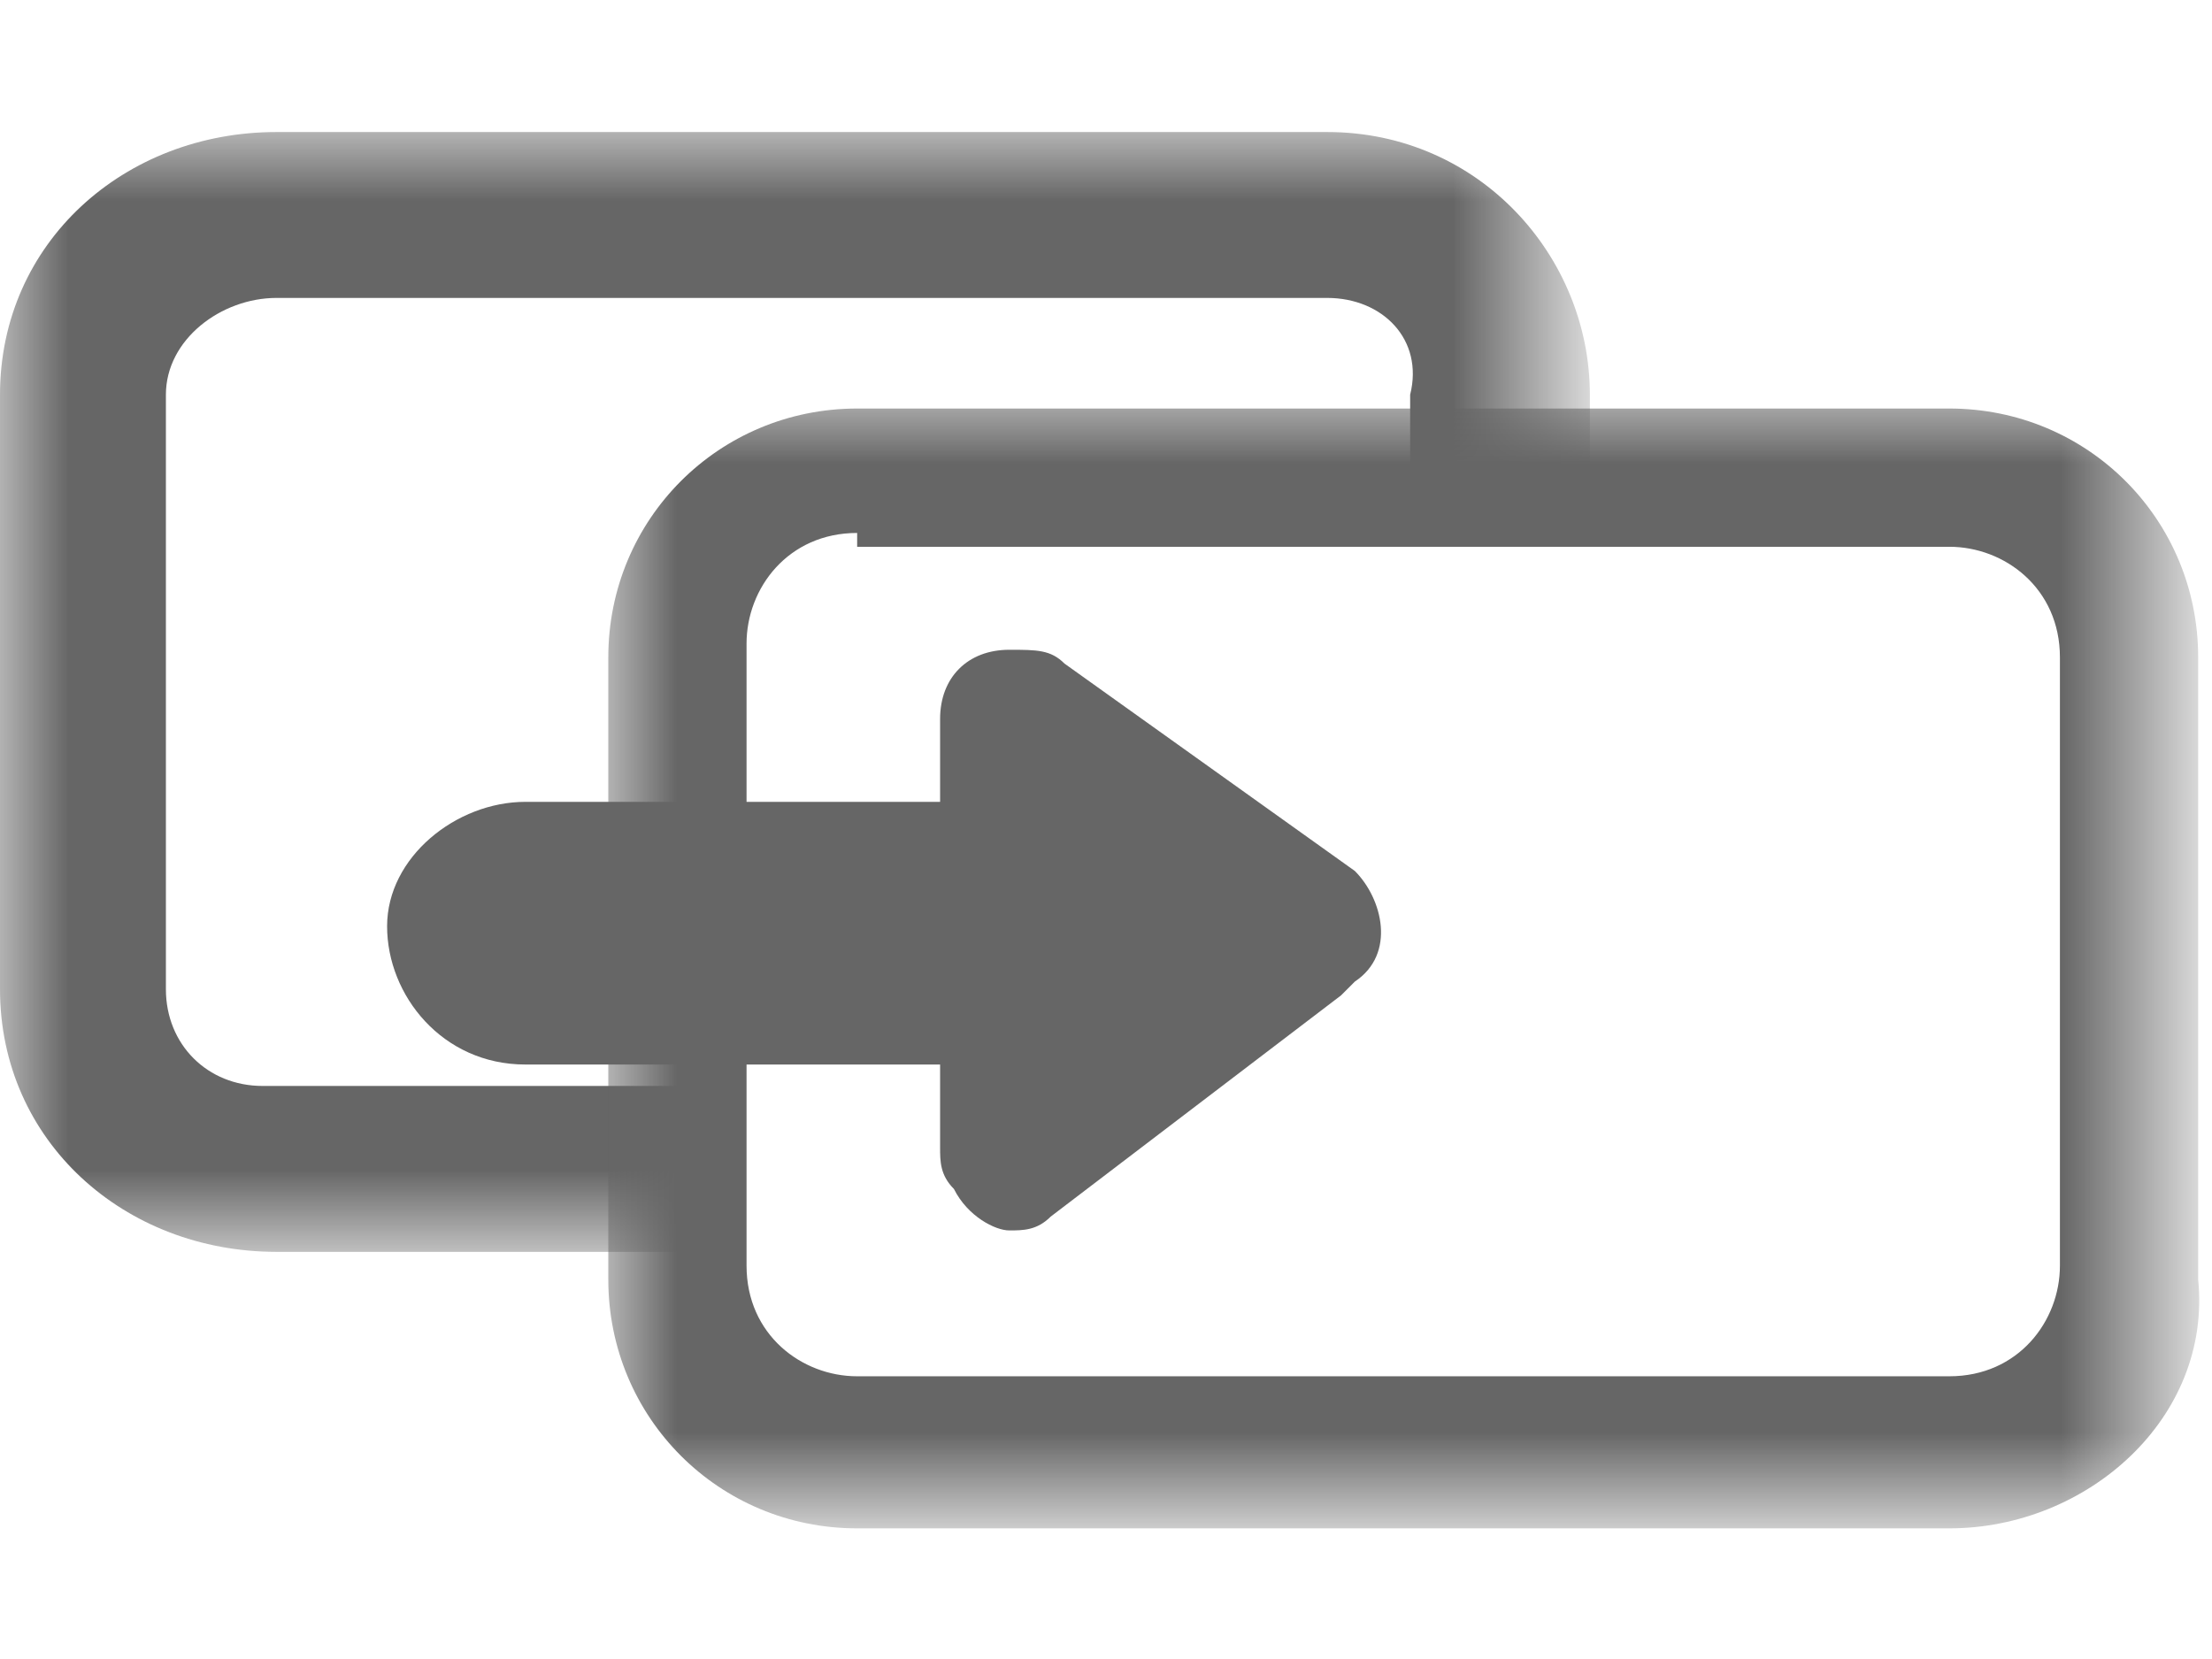<?xml version="1.0" encoding="utf-8"?>
<!-- Generator: Adobe Illustrator 23.0.1, SVG Export Plug-In . SVG Version: 6.00 Build 0)  -->
<svg version="1.1" id="图层_1" xmlns="http://www.w3.org/2000/svg" xmlns:xlink="http://www.w3.org/1999/xlink" x="0px" y="0px"
	 viewBox="0 0 16 12" style="enable-background:new 0 0 16 12;" xml:space="preserve">
<style type="text/css">
	.st0{fill-rule:evenodd;clip-rule:evenodd;fill:#FFFFFF;}
	.st1{filter:url(#Adobe_OpacityMaskFilter);}
	.st2{mask:url(#mask-2_1_);fill-rule:evenodd;clip-rule:evenodd;fill:#666;}
	.st3{filter:url(#Adobe_OpacityMaskFilter_1_);}
	.st4{mask:url(#mask-4_1_);fill-rule:evenodd;clip-rule:evenodd;fill:#666;}
	.st5{fill-rule:evenodd;clip-rule:evenodd;fill:#666;}
</style>
<rect class="st0" width="16" height="12"/>
<title>Group 11</title>
<desc>Created with Sketch.</desc>
<g id="Symbols">
	<g id="片段-横板-1" transform="translate(-91, -155)">
		<g id="Group-11" transform="translate(91, 155)">
			<g id="Group-3" transform="translate(0, 0.155)">
				<g id="Clip-2">
				</g>
				<defs>
					<filter id="Adobe_OpacityMaskFilter" filterUnits="userSpaceOnUse" x="0" y="0.8" width="11.5" height="8.2">
						<feColorMatrix  type="matrix" values="1 0 0 0 0  0 1 0 0 0  0 0 1 0 0  0 0 0 1 0"/>
					</filter>
				</defs>
				<mask maskUnits="userSpaceOnUse" x="0" y="0.8" width="11.5" height="8.2" id="mask-2_1_">
					<g class="st1">
						<polygon id="path-1_1_" class="st0" points="0,0.8 11.5,0.8 11.5,8.9 0,8.9 						"/>
					</g>
				</mask>
				<path id="Fill-1" class="st2" d="M2,2C1.6,2,1.2,2.3,1.2,2.7V7c0,0.4,0.3,0.7,0.7,0.7h7.6c0.4,0,0.7-0.3,0.7-0.7V2.7
					C10.3,2.3,10,2,9.6,2H2z M9.6,8.9H2C0.9,8.9,0,8.1,0,7V2.7C0,1.6,0.9,0.8,2,0.8h7.6c1.1,0,1.9,0.9,1.9,1.9V7
					C11.5,8.1,10.7,8.9,9.6,8.9z"/>
			</g>
			<path id="Fill-4" class="st0" d="M14.1,10.6H6.2c-0.7,0-1.3-0.6-1.3-1.3V4.7c0-0.7,0.6-1.3,1.3-1.3h7.9c0.7,0,1.3,0.6,1.3,1.3
				v4.5C15.5,10,14.9,10.6,14.1,10.6"/>
			<g id="Group-8" transform="translate(4, 2.155)">
				<g id="Clip-7">
				</g>
				<defs>
					<filter id="Adobe_OpacityMaskFilter_1_" filterUnits="userSpaceOnUse" x="0.4" y="0.7" width="11.5" height="8.2">
						<feColorMatrix  type="matrix" values="1 0 0 0 0  0 1 0 0 0  0 0 1 0 0  0 0 0 1 0"/>
					</filter>
				</defs>
				<mask maskUnits="userSpaceOnUse" x="0.4" y="0.7" width="11.5" height="8.2" id="mask-4_1_">
					<g class="st3">
						<polygon id="path-3_1_" class="st0" points="0.4,0.7 12,0.7 12,8.9 0.4,8.9 						"/>
					</g>
				</mask>
				<path id="Fill-6" class="st4" d="M2.2,1.7c-0.5,0-0.8,0.4-0.8,0.8v4.5c0,0.5,0.4,0.8,0.8,0.8h7.9c0.5,0,0.8-0.4,0.8-0.8V2.6
					c0-0.5-0.4-0.8-0.8-0.8H2.2z M10.1,8.9H2.2c-1,0-1.8-0.8-1.8-1.8V2.6c0-1,0.8-1.8,1.8-1.8h7.9c1,0,1.8,0.8,1.8,1.8v4.5
					C12,8.1,11.1,8.9,10.1,8.9z"/>
			</g>
			<path id="Fill-9" class="st5" d="M9.8,6.3L7.7,4.8C7.6,4.7,7.5,4.7,7.3,4.7C7,4.7,6.8,4.9,6.8,5.2v0.6h-3c-0.5,0-1,0.4-1,0.9
				c0,0.5,0.4,1,1,1h3v0.6c0,0.1,0,0.2,0.1,0.3C7,8.8,7.2,8.9,7.3,8.9c0.1,0,0.2,0,0.3-0.1l2.1-1.6c0,0,0.1-0.1,0.1-0.1
				C10.1,6.9,10,6.5,9.8,6.3"/>
		</g>
	</g>
</g>
</svg>
